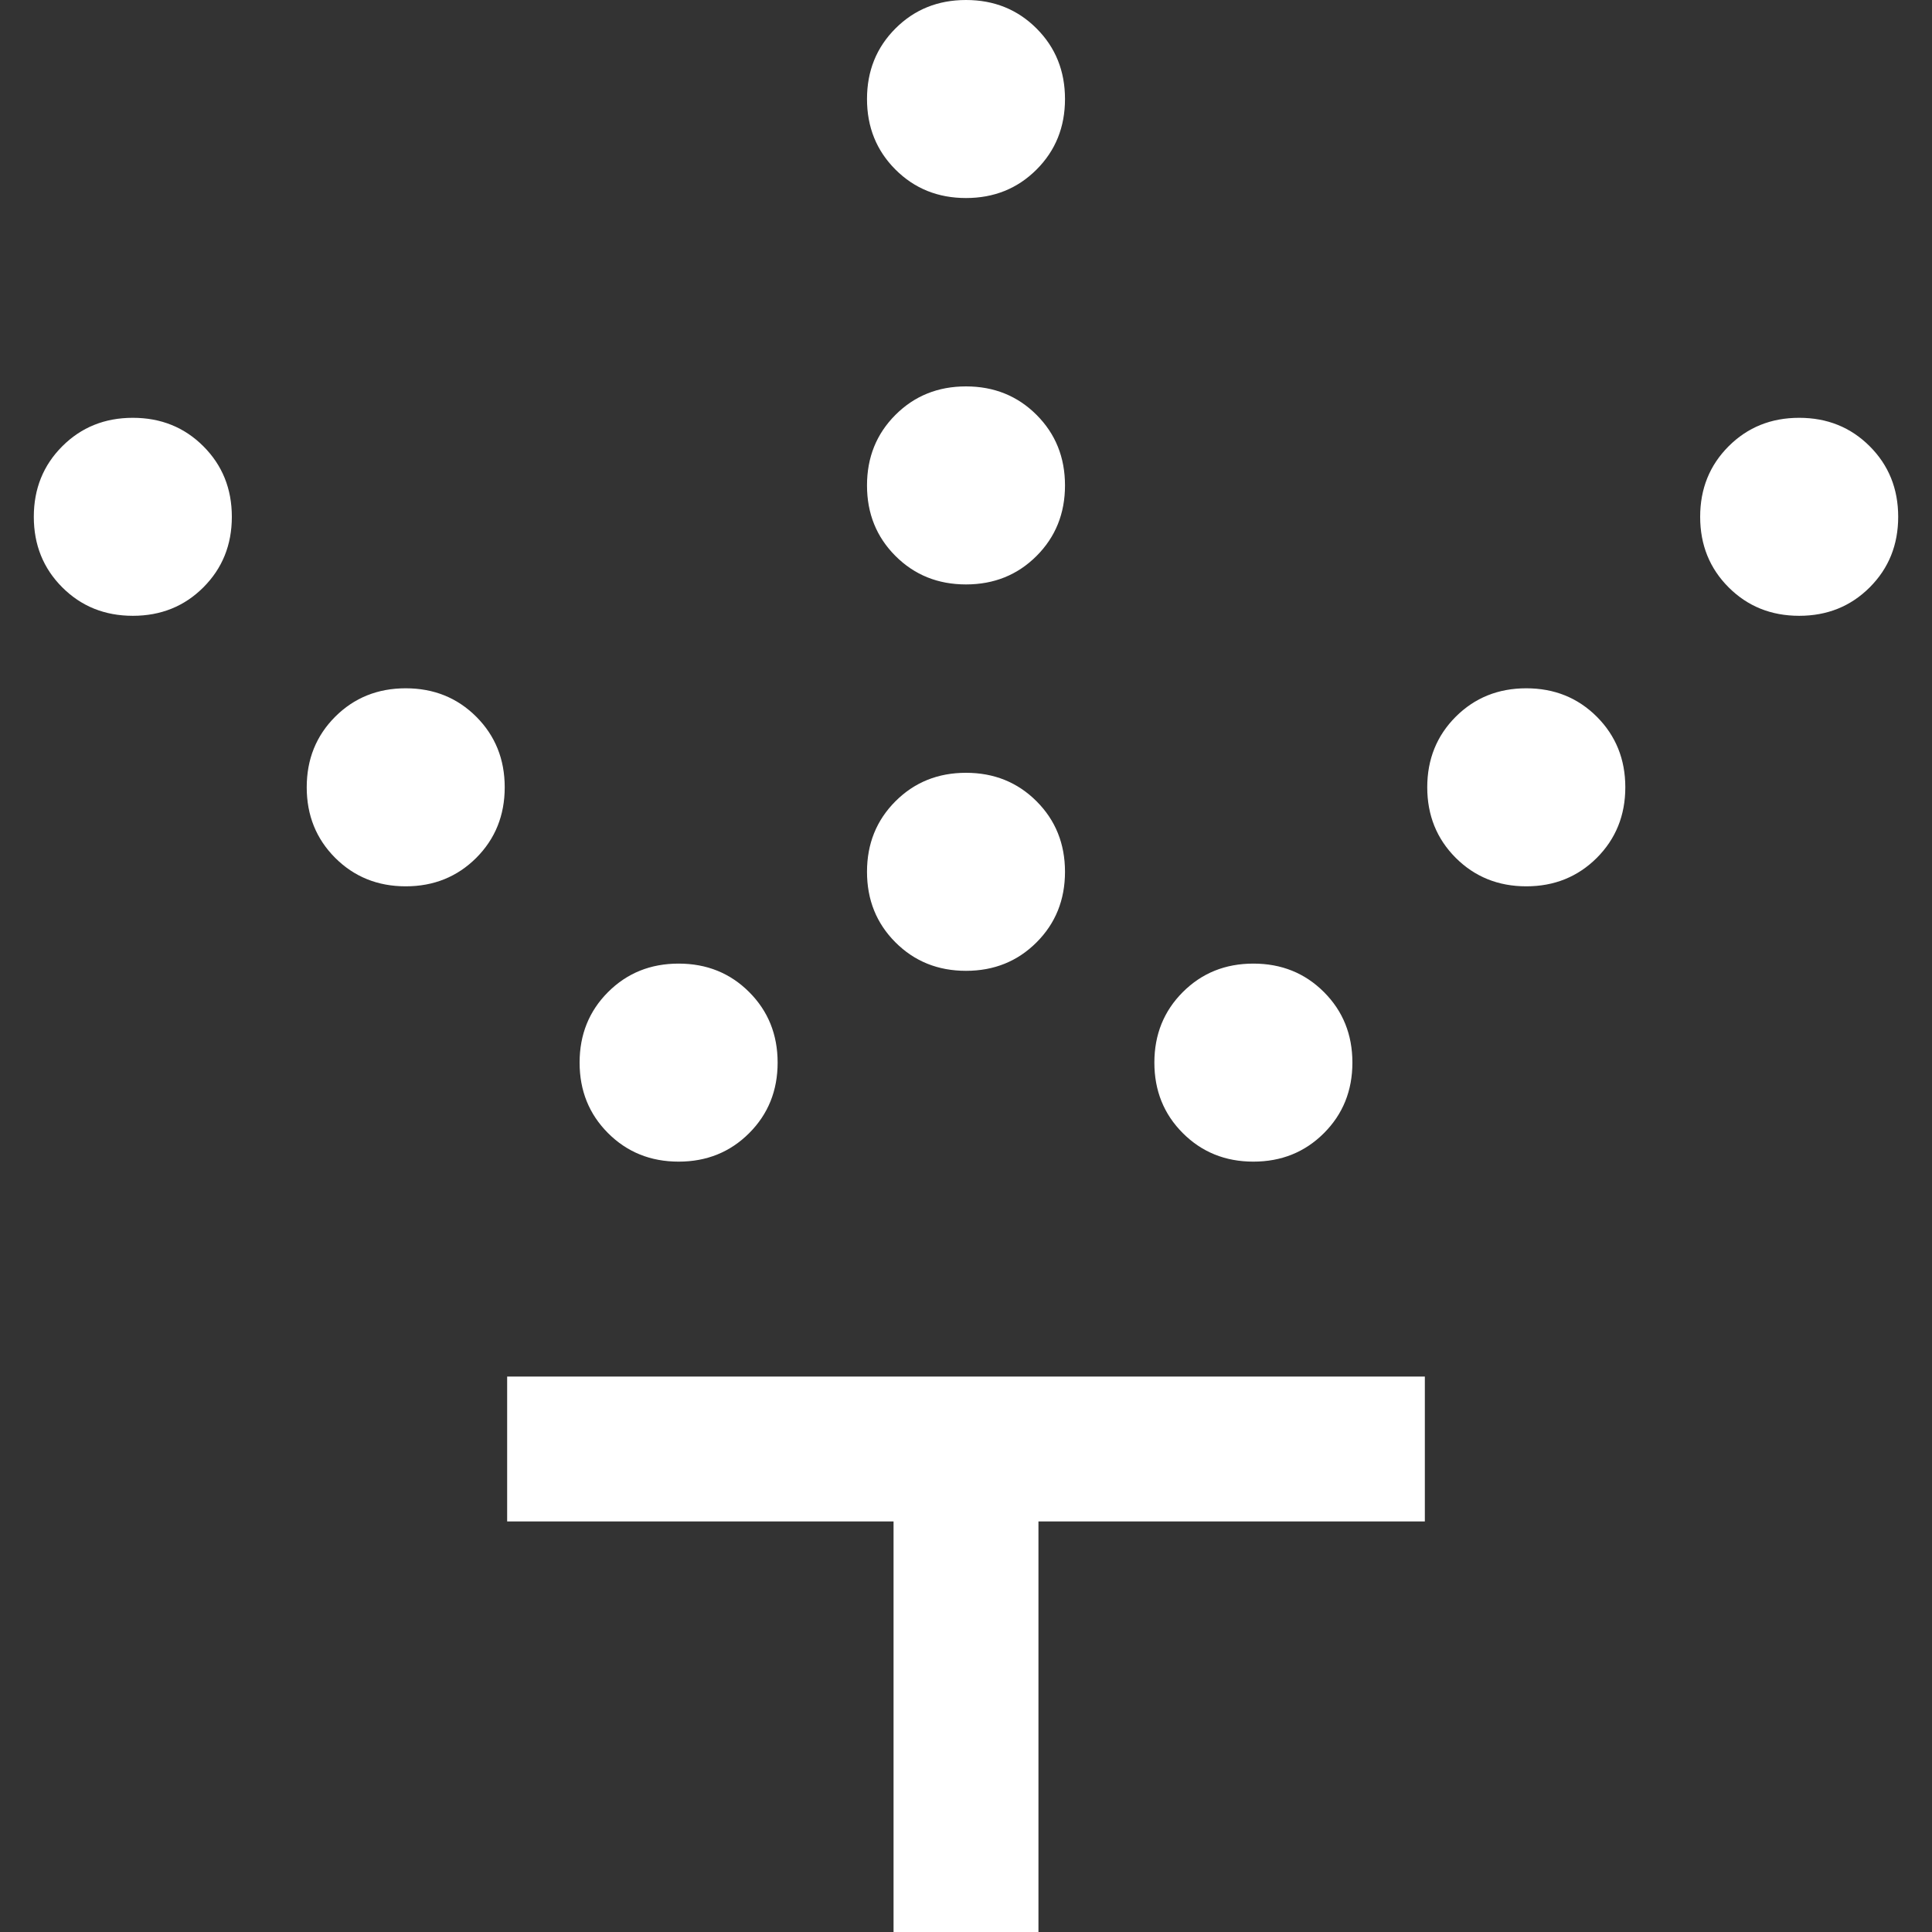 <svg width="54" height="54" viewBox="0 0 54 54" fill="none" xmlns="http://www.w3.org/2000/svg">
<rect x="0" y="0" width="54" height="54" fill="#333333" stroke="none"/>
<g clip-path="url(#clip0_6_15)">
<path d="M27 27.135C26.216 27.135 25.559 26.87 25.028 26.339C24.498 25.809 24.233 25.152 24.233 24.367C24.233 23.583 24.498 22.926 25.028 22.396C25.559 21.865 26.216 21.6 27 21.6C27.784 21.6 28.441 21.865 28.972 22.396C29.502 22.926 29.767 23.583 29.767 24.367C29.767 25.152 29.502 25.809 28.972 26.339C28.441 26.87 27.784 27.135 27 27.135ZM27 16.335C26.216 16.335 25.559 16.07 25.028 15.539C24.498 15.009 24.233 14.352 24.233 13.568C24.233 12.783 24.498 12.126 25.028 11.596C25.559 11.065 26.216 10.8 27 10.8C27.784 10.8 28.441 11.065 28.972 11.596C29.502 12.126 29.767 12.783 29.767 13.568C29.767 14.352 29.502 15.009 28.972 15.539C28.441 16.07 27.784 16.335 27 16.335ZM27 5.535C26.216 5.535 25.559 5.27 25.028 4.739C24.498 4.209 24.233 3.552 24.233 2.768C24.233 1.983 24.498 1.326 25.028 0.796C25.559 0.265 26.216 0 27 0C27.784 0 28.441 0.265 28.972 0.796C29.502 1.326 29.767 1.983 29.767 2.768C29.767 3.552 29.502 4.209 28.972 4.739C28.441 5.27 27.784 5.535 27 5.535ZM35.032 32.468C34.248 32.468 33.591 32.202 33.061 31.672C32.53 31.141 32.265 30.484 32.265 29.7C32.265 28.916 32.53 28.259 33.061 27.728C33.591 27.198 34.248 26.933 35.032 26.933C35.817 26.933 36.474 27.198 37.004 27.728C37.535 28.259 37.8 28.916 37.8 29.7C37.8 30.484 37.535 31.141 37.004 31.672C36.474 32.202 35.817 32.468 35.032 32.468ZM42.66 24.773C41.876 24.773 41.219 24.507 40.688 23.977C40.158 23.446 39.892 22.789 39.892 22.005C39.892 21.221 40.158 20.564 40.688 20.033C41.219 19.503 41.876 19.238 42.66 19.238C43.444 19.238 44.101 19.503 44.632 20.033C45.162 20.564 45.428 21.221 45.428 22.005C45.428 22.789 45.162 23.446 44.632 23.977C44.101 24.507 43.444 24.773 42.66 24.773ZM50.288 17.212C49.503 17.212 48.846 16.947 48.316 16.417C47.785 15.886 47.52 15.229 47.52 14.445C47.52 13.661 47.785 13.004 48.316 12.473C48.846 11.943 49.503 11.678 50.288 11.678C51.072 11.678 51.729 11.943 52.259 12.473C52.79 13.004 53.055 13.661 53.055 14.445C53.055 15.229 52.79 15.886 52.259 16.417C51.729 16.947 51.072 17.212 50.288 17.212ZM18.968 32.468C18.183 32.468 17.526 32.202 16.996 31.672C16.465 31.141 16.2 30.484 16.2 29.7C16.2 28.916 16.465 28.259 16.996 27.728C17.526 27.198 18.183 26.933 18.968 26.933C19.752 26.933 20.409 27.198 20.939 27.728C21.47 28.259 21.735 28.916 21.735 29.7C21.735 30.484 21.47 31.141 20.939 31.672C20.409 32.202 19.752 32.468 18.968 32.468ZM11.34 24.773C10.556 24.773 9.899 24.507 9.368 23.977C8.838 23.446 8.573 22.789 8.573 22.005C8.573 21.221 8.838 20.564 9.368 20.033C9.899 19.503 10.556 19.238 11.34 19.238C12.124 19.238 12.781 19.503 13.312 20.033C13.842 20.564 14.107 21.221 14.107 22.005C14.107 22.789 13.842 23.446 13.312 23.977C12.781 24.507 12.124 24.773 11.34 24.773ZM3.713 17.212C2.928 17.212 2.271 16.947 1.741 16.417C1.21 15.886 0.945 15.229 0.945 14.445C0.945 13.661 1.21 13.004 1.741 12.473C2.271 11.943 2.928 11.678 3.713 11.678C4.497 11.678 5.154 11.943 5.684 12.473C6.215 13.004 6.48 13.661 6.48 14.445C6.48 15.229 6.215 15.886 5.684 16.417C5.154 16.947 4.497 17.212 3.713 17.212ZM24.975 54V42.525H14.175V38.475H39.825V42.525H29.025V54H24.975Z" fill="white"/>
</g>
<defs>
<clipPath id="clip0_6_15">
<rect width="54" height="54" fill="white"/>
</clipPath>
</defs>
</svg>
